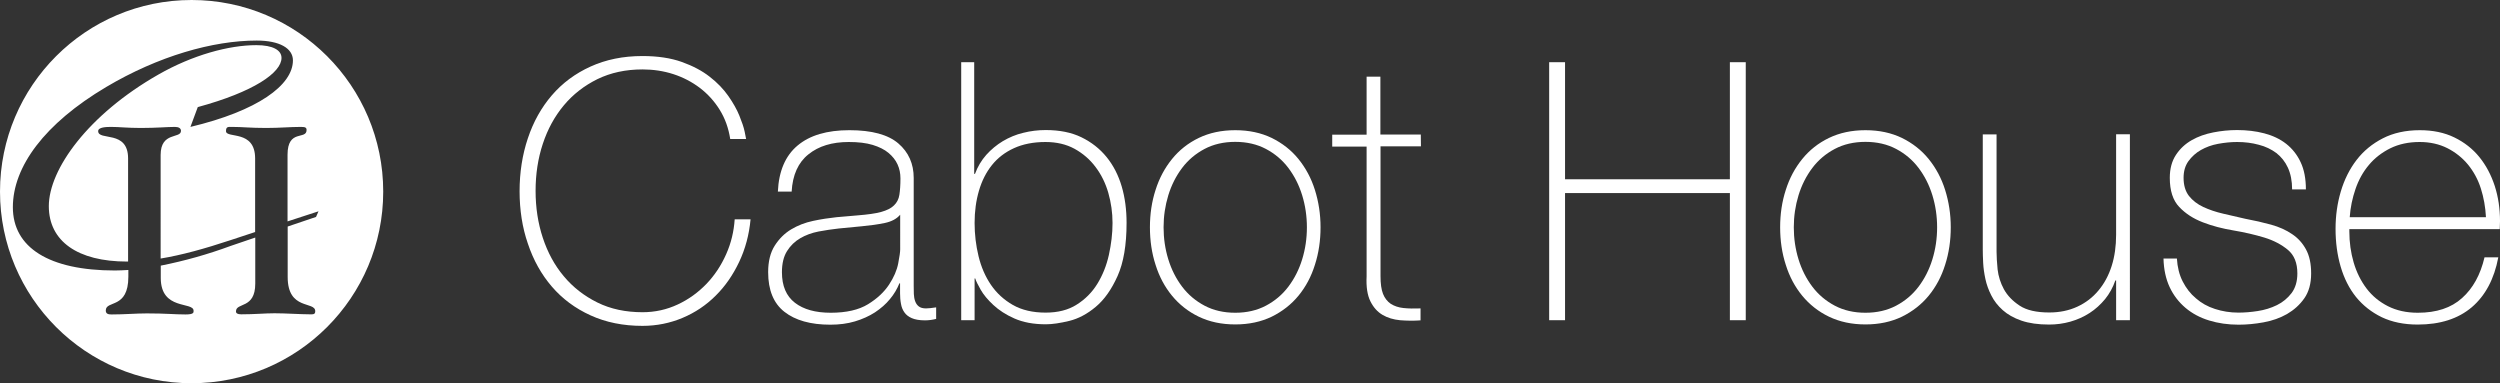<?xml version="1.0" encoding="utf-8"?>
<!-- Generator: Adobe Illustrator 22.1.0, SVG Export Plug-In . SVG Version: 6.00 Build 0)  -->
<svg version="1.1" id="Layer_1" xmlns="http://www.w3.org/2000/svg" xmlns:xlink="http://www.w3.org/1999/xlink" x="0px" y="0px"
	 viewBox="0 0 1904.9 292" style="enable-background:new 0 0 1904.9 292;" xml:space="preserve">
<rect x="0" y="0" width="1904.9" height="292" fill="#333333" stroke="none"/>
<title>ch-logo</title>
<g id="Layer_2_1_">
	<g id="Layer_1-2">
		<path style="fill:#FFFFFF;" d="M240.8,165.3l-21.6,7.3v38.5c0,25.6,21,18.2,21,26c0,2.6-1.6,2.4-4.2,2.4c-6.7,0-18.6-0.8-26.8-0.8
			c-7.3,0-15.1,0.8-25.4,0.8c-2.8,0-4-0.8-4-2.2c0-7.1,14.7-1.6,14.7-21.2V181l-18.8,6.4c-17.3,6.4-35.1,11.4-53.2,15v9.4
			c0,25,25,17.8,25,25c0,1.2,0.4,2.8-6.1,2.8c-8.3,0-14.9-0.8-29.4-0.8c-8.5,0-16.9,0.8-27,0.8c-2.4,0-4.4-0.4-4.4-3
			c0-8.1,17.2-0.8,17.2-25.8v-5.1c-3.5,0.2-6.9,0.4-10.2,0.4c-50.3,0-77.8-17.5-77.8-48.2c0-30.9,24.1-63.7,71.1-91.6
			c39.8-23.6,81.3-35.4,114.7-35.4c17.4,0,27.6,5.9,27.6,15.1c0,18.9-26.9,38.5-78.1,50.7l5.6-15.1c42.6-11.6,63.8-26.2,63.8-37.5
			c0-5.9-6.6-9.7-19.2-9.7c-20.9,0-48.5,7.5-74.6,22.4C67.2,87.3,37.2,129,37.2,157.1c0,26.7,22,42.2,59.6,42.2h0.8v-78.6
			c0-22-22.8-13.1-22.8-20.8c0-3,6.1-3.2,9.9-3.2c6.1,0,12.1,0.8,22.6,0.8c12.1,0,20.2-0.8,26-0.8c2.8,0,4.6,1,4.6,3
			c0,6.2-15.5,0.4-15.5,18.4V197c15.8-2.6,33.3-7.4,53.2-14l18.8-6.2v-56.1c0-22.2-22.2-14.9-22.2-20.8c0-3.6,1.8-3.2,4.6-3.2
			c8.3,0,13.5,0.8,26,0.8c10.5,0,18-0.8,26.6-0.8c3.4,0,4.2,0.6,4.2,2.4c0,7.7-14.5-1-14.5,18.8v50.8l23.6-7.7L240.8,165.3z M146,0
			C65.4,0,0,65.4,0,146s65.4,146,146,146s146-65.4,146-146S226.6,0,146,0z"/>
	</g>
</g>
<g>
	<path style="fill:#FFFFFF;" d="M395.9,145.7c0-14.3,2.1-27.8,6.3-40.3c4.2-12.6,10.3-23.5,18.3-32.8S438.3,56,450,50.7
		s24.8-8,39.5-8c11.6,0,21.6,1.5,30,4.5s15.6,6.8,21.3,11.3c5.8,4.5,10.5,9.4,14.2,14.7s6.5,10.3,8.4,15s3.3,8.7,4,12.1
		s1.1,5.3,1.1,5.6h-12.1c-1.3-8.3-3.9-15.6-8-22.2c-4-6.5-9.1-12.1-15.1-16.7c-6.1-4.6-12.8-8.1-20.2-10.5
		c-7.4-2.4-15.3-3.6-23.5-3.6c-12.9,0-24.3,2.5-34.4,7.4c-10.1,5-18.6,11.6-25.6,20s-12.3,18.1-16,29.3s-5.5,23.1-5.5,35.8
		s1.8,24.6,5.5,35.8s9,21,16,29.3c7,8.4,15.5,15,25.6,20s21.6,7.4,34.4,7.4c9.5,0,18.5-2,26.8-5.9c8.4-3.9,15.6-9.2,21.9-15.7
		c6.2-6.5,11.2-14,15-22.6c3.8-8.5,5.9-17.4,6.5-26.6h12.1c-1.1,11.8-4,22.6-8.7,32.5s-10.6,18.5-17.9,25.7
		c-7.3,7.3-15.7,12.9-25.2,16.9s-19.7,6.1-30.6,6.1c-14.7,0-27.9-2.7-39.5-8c-11.7-5.3-21.5-12.6-29.5-21.9
		c-8-9.3-14.1-20.2-18.3-32.8C398,173.5,395.9,160,395.9,145.7z"/>
	<path style="fill:#FFFFFF;" d="M685.9,215.9h-0.6c-1.7,4.2-4,8.2-7.2,12c-3.1,3.8-6.9,7.1-11.4,10.1c-4.5,2.9-9.6,5.2-15.3,6.9
		s-11.9,2.5-18.7,2.5c-15.1,0-26.7-3.3-35-9.8s-12.4-16.6-12.4-30.2c0-8.3,1.7-15,5-20.2s7.5-9.4,12.5-12.4s10.6-5.2,16.8-6.5
		c6.1-1.3,12.1-2.2,17.8-2.8l16.2-1.4c7.5-0.6,13.4-1.4,17.8-2.6c4.3-1.2,7.6-2.8,9.8-5c2.2-2.1,3.6-4.8,4.1-8.1s0.8-7.4,0.8-12.4
		c0-3.9-0.7-7.4-2.2-10.7s-3.8-6.2-6.9-8.8c-3.1-2.6-7.2-4.6-12.1-6.1c-5-1.5-11-2.2-18.2-2.2c-12.7,0-22.9,3.1-30.7,9.4
		c-7.8,6.2-12.1,15.7-12.8,28.4h-10.5c0.7-15.6,5.7-27.3,15-35.1s22.4-11.7,39.5-11.7s29.5,3.4,37.3,10.1s11.7,15.5,11.7,26.3v82.3
		c0,2,0,4,0.1,6.1c0.1,2,0.4,3.9,1,5.5c0.6,1.7,1.5,3,2.8,4s3.1,1.5,5.5,1.5c1.8,0,4.4-0.3,7.7-0.8v8.8c-2.8,0.7-5.6,1.1-8.5,1.1
		c-4.2,0-7.6-0.6-10.1-1.7c-2.5-1.1-4.4-2.6-5.6-4.4c-1.3-1.8-2.2-4-2.6-6.5c-0.5-2.5-0.7-5.2-0.7-8.1v-7.5H685.9z M685.9,163.6
		c-2.6,3.1-6.5,5.2-11.7,6.3s-11.1,1.9-17.5,2.5l-17.6,1.7c-5.1,0.6-10.3,1.3-15.4,2.3c-5.1,1-9.8,2.7-13.9,5.1
		c-4.1,2.4-7.5,5.6-10.1,9.8c-2.6,4.1-3.9,9.5-3.9,16.1c0,10.5,3.3,18.2,9.9,23.3c6.6,5.1,15.7,7.6,27.3,7.6
		c11.9,0,21.4-2.2,28.4-6.5s12.3-9.3,16-14.9c3.7-5.6,6-11,7-16.2s1.5-8.8,1.5-10.6V163.6z"/>
	<path style="fill:#FFFFFF;" d="M732.1,47.4h10.2v85.1h0.6c2-5.5,4.9-10.3,8.6-14.5c3.7-4.1,7.9-7.6,12.7-10.5
		c4.8-2.8,9.9-5,15.5-6.3c5.5-1.4,11.2-2.1,17.1-2.1c10.5,0,19.6,1.8,27.2,5.5c7.6,3.7,14,8.7,19.2,15.1s9,13.9,11.5,22.4
		s3.7,17.8,3.7,27.7c0,16.9-2.3,30.4-6.9,40.6c-4.6,10.2-10.1,18-16.6,23.4c-6.4,5.4-13.2,9-20.1,10.7c-7,1.7-13,2.6-17.9,2.6
		c-9.4,0-17.3-1.5-23.9-4.4s-11.9-6.4-16.1-10.3c-4.2-3.9-7.5-7.8-9.7-11.7s-3.6-6.7-4.1-8.5h-0.5V244h-10.2V47.4H732.1z
		 M796.7,238.2c9.4,0,17.3-2,23.7-6.1c6.4-4,11.7-9.3,15.7-15.8s7-13.9,8.8-22c1.8-8.2,2.8-16.3,2.8-24.4c0-7.9-1.1-15.5-3.2-22.9
		c-2.1-7.3-5.3-13.9-9.7-19.7c-4.3-5.8-9.7-10.4-16-13.9c-6.4-3.5-13.8-5.2-22.2-5.2c-9.2,0-17.2,1.6-24,4.7s-12.4,7.4-16.8,12.9
		c-4.4,5.5-7.7,12-9.9,19.6c-2.2,7.5-3.3,15.7-3.3,24.5c0,8.6,1,17.1,3,25.3c2,8.3,5.2,15.6,9.5,21.9c4.3,6.3,9.9,11.4,16.7,15.3
		C778.7,236.3,787,238.2,796.7,238.2z"/>
	<path style="fill:#FFFFFF;" d="M876.2,173.2c0-10.1,1.4-19.6,4.3-28.5c2.8-8.9,7-16.7,12.5-23.5s12.3-12.2,20.4-16.1
		c8.1-3.9,17.3-5.9,27.8-5.9s19.7,2,27.8,5.9c8.1,4,14.9,9.3,20.4,16.1c5.5,6.8,9.7,14.6,12.5,23.5s4.3,18.4,4.3,28.5
		s-1.4,19.6-4.3,28.6c-2.8,9-7,16.8-12.5,23.5s-12.3,12-20.4,16c-8.1,3.9-17.3,5.9-27.8,5.9s-19.7-2-27.8-5.9s-14.9-9.3-20.4-16
		s-9.7-14.5-12.5-23.5C877.6,192.9,876.2,183.3,876.2,173.2z M886.6,173.2c0,8.4,1.2,16.6,3.6,24.4c2.4,7.8,5.9,14.7,10.5,20.8
		s10.3,10.9,17.1,14.5s14.6,5.4,23.4,5.4s16.6-1.8,23.4-5.4c6.8-3.6,12.5-8.4,17.1-14.5s8.1-13,10.5-20.8s3.6-15.9,3.6-24.4
		c0-8.4-1.2-16.6-3.6-24.4c-2.4-7.8-5.9-14.7-10.5-20.8c-4.6-6.1-10.3-10.9-17.1-14.5s-14.6-5.4-23.4-5.4s-16.6,1.8-23.4,5.4
		c-6.8,3.6-12.5,8.4-17.1,14.5c-4.6,6.1-8.1,13-10.5,20.8C887.8,156.7,886.6,164.8,886.6,173.2z"/>
	<path style="fill:#FFFFFF;" d="M1082.7,111.5h-30.8v98.9c0,5.7,0.6,10.2,1.9,13.5s3.3,5.8,5.9,7.6c2.7,1.7,5.9,2.8,9.6,3.2
		c3.8,0.4,8.1,0.5,13.1,0.3v9.1c-5.3,0.4-10.5,0.3-15.6-0.1c-5.1-0.5-9.5-1.8-13.4-4.1s-6.9-5.7-9.2-10.3c-2.3-4.6-3.3-10.9-2.9-19
		v-98.9h-26.2v-9.1h26.2V58.4h10.5v44.1h30.8L1082.7,111.5L1082.7,111.5z"/>
	<path style="fill:#FFFFFF;" d="M1180.4,47.4h12.1v89.2h125.6V47.4h12.1V244h-12.1v-96.9h-125.6V244h-12.1V47.4z"/>
	<path style="fill:#FFFFFF;" d="M1356.4,173.2c0-10.1,1.4-19.6,4.3-28.5c2.8-8.9,7-16.7,12.5-23.5s12.3-12.2,20.4-16.1
		s17.3-5.9,27.8-5.9s19.7,2,27.8,5.9c8.1,4,14.9,9.3,20.4,16.1c5.5,6.8,9.7,14.6,12.5,23.5s4.3,18.4,4.3,28.5s-1.4,19.6-4.3,28.6
		c-2.8,9-7,16.8-12.5,23.5s-12.3,12-20.4,16c-8.1,3.9-17.3,5.9-27.8,5.9s-19.7-2-27.8-5.9c-8.1-3.9-14.9-9.3-20.4-16
		s-9.7-14.5-12.5-23.5C1357.8,192.9,1356.4,183.3,1356.4,173.2z M1366.8,173.2c0,8.4,1.2,16.6,3.6,24.4c2.4,7.8,5.9,14.7,10.5,20.8
		s10.3,10.9,17.1,14.5c6.8,3.6,14.6,5.4,23.4,5.4s16.6-1.8,23.4-5.4c6.8-3.6,12.5-8.4,17.1-14.5s8.1-13,10.5-20.8s3.6-15.9,3.6-24.4
		c0-8.4-1.2-16.6-3.6-24.4c-2.4-7.8-5.9-14.7-10.5-20.8c-4.6-6.1-10.3-10.9-17.1-14.5c-6.8-3.6-14.6-5.4-23.4-5.4
		s-16.6,1.8-23.4,5.4s-12.5,8.4-17.1,14.5c-4.6,6.1-8.1,13-10.5,20.8C1368,156.7,1366.8,164.8,1366.8,173.2z"/>
	<path style="fill:#FFFFFF;" d="M1622.9,244h-10.5v-30.3h-0.6c-1.8,5.3-4.5,10.1-7.8,14.2c-3.4,4.1-7.3,7.7-11.8,10.6
		c-4.5,2.9-9.4,5.1-14.7,6.6c-5.3,1.5-10.7,2.2-16.2,2.2c-8.3,0-15.3-1-21.1-3c-5.8-2-10.5-4.7-14.2-8s-6.6-7-8.7-11.2
		c-2.1-4.1-3.6-8.3-4.5-12.5s-1.5-8.3-1.7-12.3c-0.2-3.9-0.3-7.4-0.3-10.3v-87.6h10.5v89.5c0,3.7,0.3,8.1,0.8,13.4
		c0.6,5.2,2.2,10.3,4.8,15.1c2.7,4.9,6.7,9,12,12.5s12.8,5.2,22.6,5.2c7.9,0,15-1.5,21.3-4.4s11.7-7,16.1-12.3
		c4.4-5.2,7.8-11.5,10.1-18.7c2.3-7.2,3.4-15.2,3.4-23.8v-76.6h10.5L1622.9,244L1622.9,244z"/>
	<path style="fill:#FFFFFF;" d="M1658.7,196.9c0.4,6.6,1.8,12.4,4.4,17.5s5.9,9.4,10.1,12.9c4.1,3.6,8.9,6.3,14.5,8.1
		c5.5,1.8,11.5,2.8,17.9,2.8c4.6,0,9.5-0.4,14.7-1.2s10.1-2.3,14.6-4.5s8.2-5.3,11.2-9.2c2.9-3.9,4.4-8.9,4.4-15
		c0-7.9-2.4-13.9-7.2-17.9c-4.8-4-10.8-7.2-18-9.4c-7.3-2.2-15.1-4-23.4-5.4c-8.4-1.4-16.2-3.4-23.4-6.2c-7.3-2.8-13.3-6.7-18-11.7
		c-4.8-5-7.2-12.4-7.2-22.2c0-7,1.6-12.8,4.7-17.5s7.1-8.4,12-11.2c4.9-2.8,10.3-4.7,16.4-5.9c6.1-1.2,12.1-1.8,18.2-1.8
		c7.3,0,14.2,0.8,20.7,2.5c6.4,1.7,12,4.3,16.7,8s8.4,8.4,11,14c2.7,5.7,4,12.6,4,20.7h-10.5c0-6.4-1.1-11.9-3.2-16.5
		c-2.1-4.6-5.1-8.3-8.8-11.2c-3.8-2.8-8.2-5-13.4-6.3c-5.1-1.4-10.6-2.1-16.5-2.1c-4.8,0-9.6,0.5-14.5,1.4s-9.2,2.5-13.1,4.7
		s-7,5.1-9.5,8.5c-2.5,3.5-3.7,7.7-3.7,12.7c0,5.7,1.4,10.3,4.1,13.8c2.8,3.5,6.4,6.3,10.9,8.4c4.5,2.1,9.5,3.8,15.1,5.1
		s11.2,2.6,16.9,3.9c7,1.3,13.5,2.8,19.7,4.5c6.1,1.7,11.5,4.1,16,7.2c4.5,3,8,6.9,10.6,11.7s3.9,10.8,3.9,18.2c0,7.7-1.7,14-5.2,19
		s-7.9,8.9-13.2,12c-5.3,3-11.2,5.1-17.8,6.3c-6.5,1.2-12.9,1.8-19.1,1.8c-8.1,0-15.6-1.1-22.4-3.2c-6.9-2.1-12.9-5.3-18-9.6
		s-9.2-9.6-12.1-15.8s-4.5-13.5-4.7-21.8h10.2V196.9z"/>
	<path style="fill:#FFFFFF;" d="M1790.1,174.6v1.7c0,8.3,1.1,16.2,3.3,23.7c2.2,7.5,5.5,14.1,9.8,19.8s9.8,10.2,16.3,13.5
		s14.1,5,22.8,5c14.2,0,25.4-3.7,33.7-11.2c8.3-7.4,14-17.8,17.1-31h10.5c-3.1,16.5-9.9,29.2-20.2,38c-10.4,8.8-24.1,13.2-41.2,13.2
		c-10.5,0-19.6-1.9-27.4-5.6c-7.8-3.8-14.3-8.9-19.6-15.4c-5.2-6.5-9.1-14.2-11.7-23.1c-2.6-8.9-3.9-18.5-3.9-28.8
		c0-9.9,1.3-19.4,4-28.5s6.7-17.1,12-24c5.3-6.9,12-12.4,20-16.5s17.4-6.2,28.2-6.2c9.9,0,18.7,1.8,26.3,5.5c7.6,3.7,14,8.7,19.1,15
		s9,13.7,11.7,22c2.7,8.4,4,17.3,4,26.8c0,0.9,0,2-0.1,3.2s-0.1,2.2-0.1,2.9L1790.1,174.6L1790.1,174.6z M1894.2,165.5
		c-0.4-7.7-1.7-15-3.9-21.9c-2.2-6.9-5.5-12.9-9.8-18.2c-4.3-5.2-9.6-9.4-15.7-12.5c-6.2-3.1-13.2-4.7-21.1-4.7
		c-8.5,0-15.9,1.6-22.4,4.8c-6.4,3.2-11.9,7.4-16.3,12.7c-4.4,5.2-7.8,11.3-10.2,18.3c-2.4,7-3.9,14.1-4.4,21.5L1894.2,165.5
		L1894.2,165.5z"/>
</g>
</svg>
